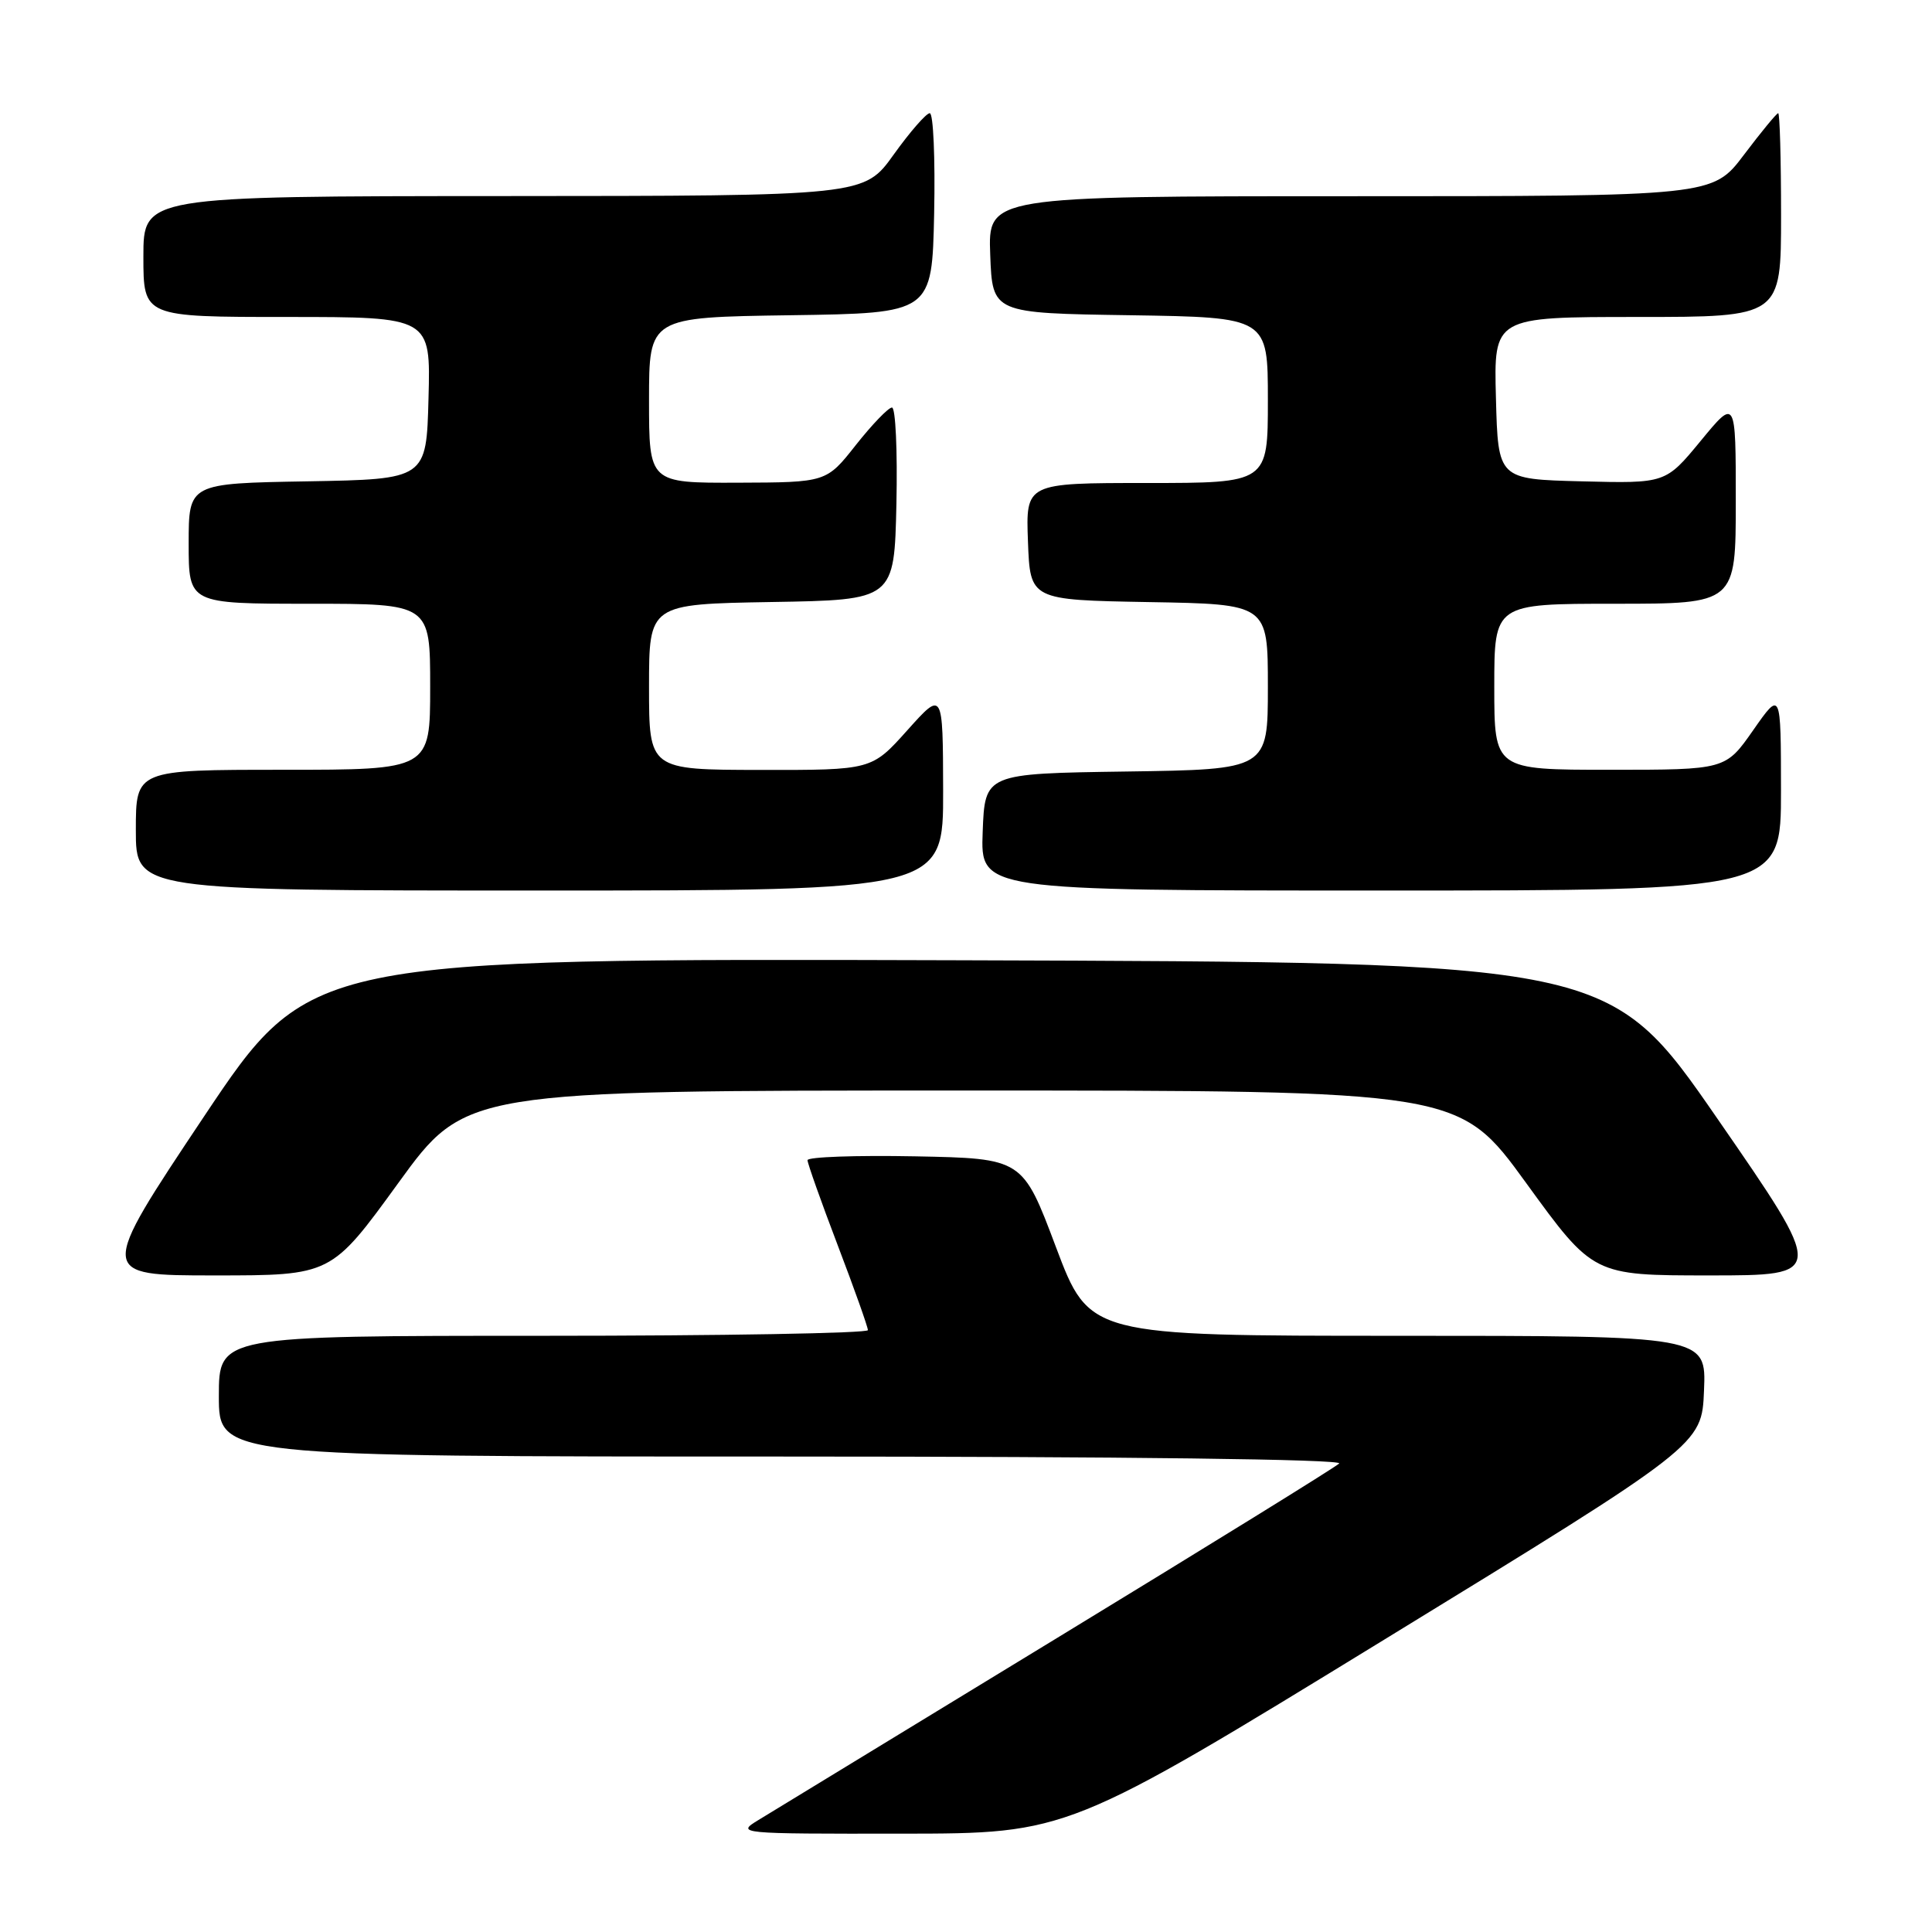 <?xml version="1.0" encoding="UTF-8" standalone="no"?>
<!DOCTYPE svg PUBLIC "-//W3C//DTD SVG 1.1//EN" "http://www.w3.org/Graphics/SVG/1.1/DTD/svg11.dtd" >
<svg xmlns="http://www.w3.org/2000/svg" xmlns:xlink="http://www.w3.org/1999/xlink" version="1.1" viewBox="0 0 256 256">
 <g >
 <path fill="currentColor"
d=" M 183.50 217.21 C 225.50 191.47 225.50 191.47 225.79 184.24 C 226.09 177.00 226.09 177.00 185.22 177.00 C 144.35 177.00 144.35 177.00 139.92 165.25 C 135.50 153.50 135.50 153.50 121.25 153.22 C 113.41 153.07 107.00 153.30 107.00 153.73 C 107.00 154.15 108.80 159.23 111.00 165.00 C 113.20 170.77 115.00 175.83 115.00 176.25 C 115.00 176.66 95.65 177.00 72.00 177.00 C 29.00 177.00 29.00 177.00 29.00 185.00 C 29.00 193.00 29.00 193.00 103.70 193.00 C 149.19 193.00 178.03 193.36 177.45 193.92 C 176.93 194.43 160.07 204.85 140.00 217.08 C 119.92 229.31 102.15 240.15 100.50 241.16 C 97.53 242.97 97.74 242.99 119.50 242.97 C 141.50 242.95 141.50 242.95 183.50 217.21 Z  M 52.78 156.75 C 61.67 144.50 61.67 144.50 127.50 144.50 C 193.33 144.50 193.33 144.50 202.22 156.75 C 211.11 169.00 211.11 169.00 226.51 169.00 C 241.92 169.00 241.92 169.00 227.58 148.25 C 213.24 127.50 213.24 127.50 127.13 127.24 C 41.03 126.99 41.03 126.99 27.00 147.99 C 12.98 169.00 12.98 169.00 28.43 169.00 C 43.89 169.00 43.89 169.00 52.78 156.75 Z  M 124.97 104.75 C 124.94 91.50 124.94 91.50 120.22 96.77 C 115.50 102.04 115.50 102.04 100.75 102.02 C 86.00 102.00 86.00 102.00 86.00 91.02 C 86.00 80.05 86.00 80.05 102.25 79.77 C 118.50 79.50 118.50 79.50 118.78 66.75 C 118.93 59.74 118.67 54.00 118.19 54.00 C 117.72 54.00 115.57 56.23 113.41 58.96 C 109.50 63.92 109.50 63.92 97.75 63.96 C 86.00 64.00 86.00 64.00 86.00 53.02 C 86.00 42.04 86.00 42.04 104.75 41.77 C 123.50 41.50 123.50 41.50 123.78 28.25 C 123.93 20.96 123.67 15.00 123.20 15.00 C 122.73 15.00 120.58 17.47 118.42 20.48 C 114.50 25.96 114.50 25.96 66.75 25.98 C 19.00 26.00 19.00 26.00 19.00 34.00 C 19.00 42.00 19.00 42.00 38.03 42.00 C 57.07 42.00 57.07 42.00 56.78 52.75 C 56.50 63.50 56.50 63.50 40.75 63.78 C 25.00 64.05 25.00 64.05 25.00 72.03 C 25.00 80.00 25.00 80.00 41.00 80.00 C 57.00 80.00 57.00 80.00 57.00 91.00 C 57.00 102.00 57.00 102.00 37.50 102.00 C 18.00 102.00 18.00 102.00 18.00 110.00 C 18.00 118.00 18.00 118.00 71.50 118.00 C 125.00 118.00 125.00 118.00 124.97 104.75 Z  M 235.99 104.75 C 235.98 91.50 235.98 91.50 232.31 96.75 C 228.64 102.00 228.64 102.00 213.32 102.00 C 198.00 102.00 198.00 102.00 198.00 91.00 C 198.00 80.00 198.00 80.00 214.00 80.00 C 230.00 80.00 230.00 80.00 230.00 66.39 C 230.00 52.77 230.00 52.77 225.35 58.42 C 220.70 64.06 220.70 64.06 209.60 63.78 C 198.50 63.50 198.50 63.50 198.22 52.75 C 197.93 42.00 197.93 42.00 216.97 42.00 C 236.00 42.00 236.00 42.00 236.00 28.50 C 236.00 21.07 235.83 15.00 235.62 15.00 C 235.41 15.00 233.37 17.48 231.09 20.50 C 226.94 26.00 226.94 26.00 178.93 26.00 C 130.92 26.00 130.92 26.00 131.21 33.75 C 131.50 41.50 131.50 41.50 149.75 41.77 C 168.00 42.05 168.00 42.05 168.00 53.02 C 168.00 64.00 168.00 64.00 151.96 64.00 C 135.92 64.00 135.92 64.00 136.21 71.75 C 136.50 79.50 136.50 79.50 152.25 79.78 C 168.00 80.05 168.00 80.05 168.00 91.00 C 168.00 101.96 168.00 101.96 149.25 102.23 C 130.50 102.50 130.50 102.50 130.21 110.25 C 129.92 118.00 129.92 118.00 182.96 118.00 C 236.00 118.00 236.00 118.00 235.99 104.75 Z "/>
</g>
</svg>